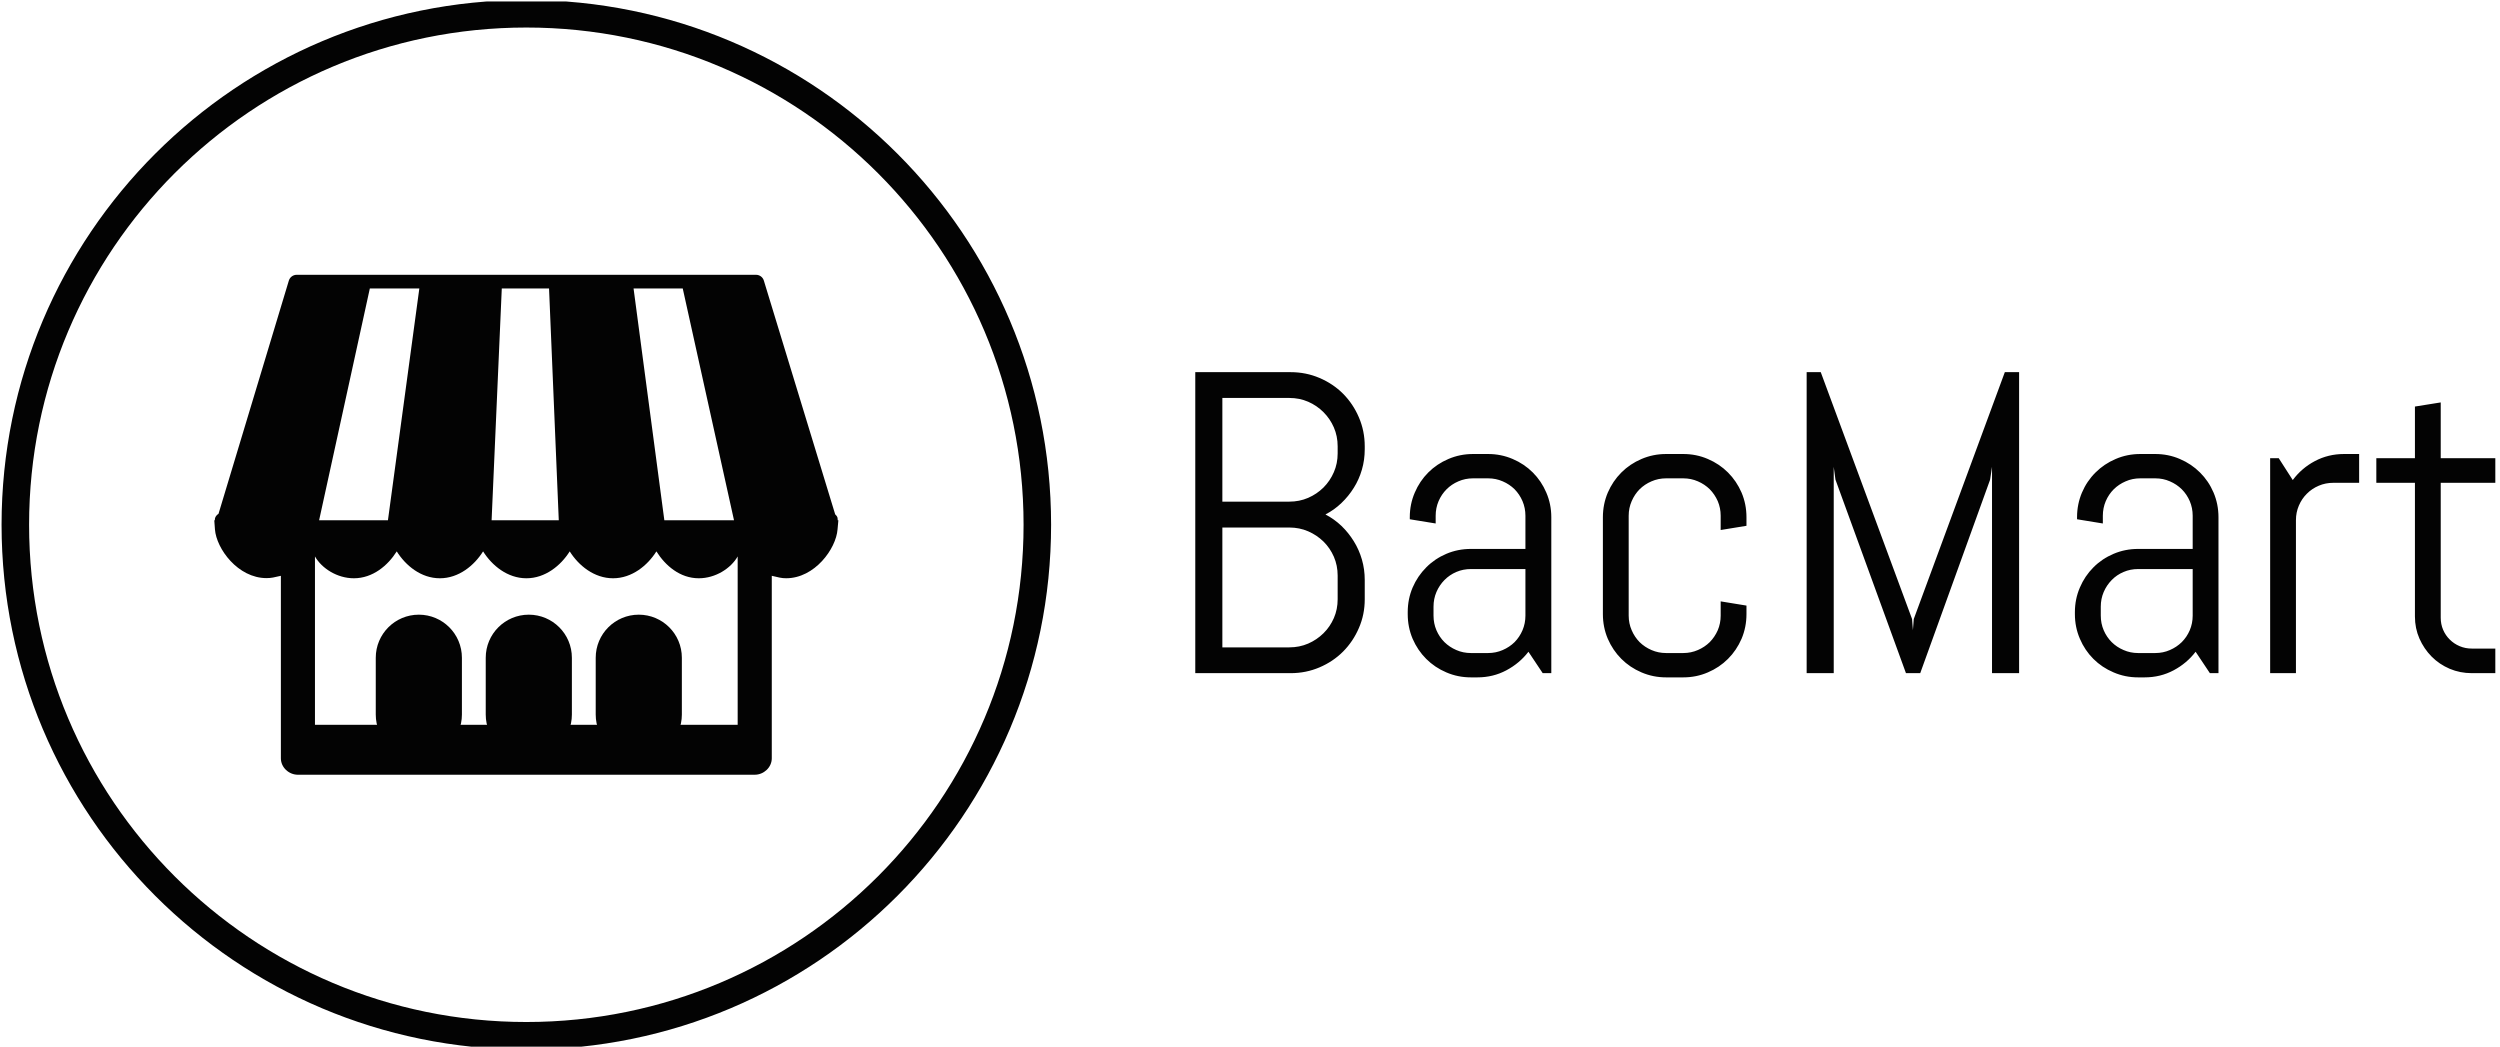 <svg xmlns="http://www.w3.org/2000/svg" version="1.1" xmlns:xlink="http://www.w3.org/1999/xlink" xmlns:svgjs="http://svgjs.dev/svgjs" width="1500" height="628" viewBox="0 0 1500 628"><g transform="matrix(1,0,0,1,-0.909,0.859)"><svg viewBox="0 0 396 166" data-background-color="#f9f9f9" preserveAspectRatio="xMidYMid meet" height="628" width="1500" xmlns="http://www.w3.org/2000/svg" xmlns:xlink="http://www.w3.org/1999/xlink"><g id="tight-bounds" transform="matrix(1,0,0,1,0.24,-0.227)"><svg viewBox="0 0 395.52 166.454" height="166.454" width="395.52"><g><svg viewBox="0 0 758.623 319.266" height="166.454" width="395.52"><g transform="matrix(1,0,0,1,363.103,113.21)"><svg viewBox="0 0 395.52 92.846" height="92.846" width="395.52"><g id="textblocktransform"><svg viewBox="0 0 395.52 92.846" height="92.846" width="395.52" id="textblock"><g><svg viewBox="0 0 395.52 92.846" height="92.846" width="395.52"><g transform="matrix(1,0,0,1,0,0)"><svg width="395.52" viewBox="4 -35.01 151.21 35.5" height="92.846" data-palette-color="#030303"><path d="M23.71-8.59L23.71-8.59Q23.71-6.81 23.03-5.25 22.36-3.69 21.19-2.51 20.02-1.34 18.44-0.67 16.87 0 15.09 0L15.09 0 4 0 4-35.01 15.09-35.01Q16.87-35.01 18.44-34.34 20.02-33.67 21.19-32.5 22.36-31.32 23.03-29.75 23.71-28.17 23.71-26.39L23.71-26.39 23.71-26.05Q23.71-24.8 23.38-23.67 23.05-22.53 22.44-21.56 21.83-20.58 21-19.79 20.17-18.99 19.14-18.46L19.14-18.46Q20.17-17.92 21-17.13 21.83-16.33 22.44-15.34 23.05-14.36 23.38-13.22 23.71-12.08 23.71-10.84L23.71-10.84 23.71-8.59ZM20.56-8.59L20.56-11.35Q20.56-12.52 20.12-13.54 19.68-14.55 18.91-15.31 18.14-16.06 17.13-16.5 16.11-16.94 14.94-16.94L14.94-16.94 7.15-16.94 7.15-3 14.94-3Q16.11-3 17.13-3.44 18.14-3.88 18.91-4.64 19.68-5.4 20.12-6.41 20.56-7.42 20.56-8.59L20.56-8.59ZM20.56-25.56L20.56-26.39Q20.56-27.56 20.12-28.58 19.68-29.59 18.91-30.36 18.14-31.13 17.13-31.57 16.11-32.01 14.94-32.01L14.94-32.01 7.15-32.01 7.15-19.95 14.94-19.95Q16.11-19.95 17.13-20.39 18.14-20.83 18.91-21.59 19.68-22.36 20.12-23.38 20.56-24.39 20.56-25.56L20.56-25.56ZM45.41 0L44.41 0 42.75-2.49Q41.72-1.15 40.18-0.33 38.64 0.49 36.81 0.49L36.81 0.49 36.06 0.49Q34.54 0.49 33.2-0.09 31.86-0.66 30.86-1.66 29.86-2.66 29.28-4 28.71-5.35 28.71-6.86L28.71-6.86 28.71-7.1Q28.71-8.62 29.28-9.96 29.86-11.3 30.86-12.3 31.86-13.31 33.2-13.88 34.54-14.45 36.06-14.45L36.06-14.45 42.4-14.45 42.4-18.31Q42.4-19.21 42.06-20.01 41.72-20.8 41.14-21.39 40.55-21.97 39.76-22.31 38.96-22.66 38.06-22.66L38.06-22.66 36.3-22.66Q35.4-22.66 34.6-22.31 33.81-21.97 33.23-21.39 32.64-20.8 32.3-20.01 31.96-19.21 31.96-18.31L31.96-18.31 31.96-17.41 28.95-17.9 28.95-18.14Q28.95-19.65 29.53-21 30.1-22.34 31.1-23.34 32.1-24.34 33.44-24.91 34.79-25.49 36.3-25.49L36.3-25.49 38.06-25.49Q39.57-25.49 40.92-24.91 42.26-24.34 43.26-23.34 44.26-22.34 44.83-21 45.41-19.65 45.41-18.14L45.41-18.14 45.41 0ZM42.4-6.69L42.4-12.11 36.06-12.11Q35.15-12.11 34.36-11.77 33.57-11.43 32.98-10.83 32.39-10.23 32.05-9.44 31.71-8.64 31.71-7.74L31.71-7.74 31.71-6.69Q31.71-5.79 32.05-4.99 32.39-4.2 32.98-3.61 33.57-3.03 34.36-2.69 35.15-2.34 36.06-2.34L36.06-2.34 38.06-2.34Q38.96-2.34 39.76-2.69 40.55-3.03 41.14-3.61 41.72-4.2 42.06-4.99 42.4-5.79 42.4-6.69L42.4-6.69ZM68.11-6.86L68.11-6.86Q68.11-5.35 67.54-4 66.96-2.66 65.96-1.66 64.96-0.66 63.62-0.09 62.28 0.49 60.76 0.49L60.76 0.49 58.76 0.49Q57.25 0.49 55.9-0.09 54.56-0.66 53.56-1.66 52.56-2.66 51.98-4 51.41-5.35 51.41-6.86L51.41-6.86 51.41-18.14Q51.41-19.65 51.98-21 52.56-22.34 53.56-23.34 54.56-24.34 55.9-24.91 57.25-25.49 58.76-25.49L58.76-25.49 60.76-25.49Q62.28-25.49 63.62-24.91 64.96-24.34 65.96-23.34 66.96-22.34 67.54-21 68.11-19.65 68.11-18.14L68.11-18.14 68.11-17.14 65.11-16.65 65.11-18.31Q65.11-19.21 64.77-20.01 64.42-20.8 63.84-21.39 63.25-21.97 62.46-22.31 61.66-22.66 60.76-22.66L60.76-22.66 58.76-22.66Q57.86-22.66 57.06-22.31 56.27-21.97 55.68-21.39 55.1-20.8 54.76-20.01 54.41-19.21 54.41-18.31L54.41-18.31 54.41-6.69Q54.41-5.79 54.76-4.99 55.1-4.2 55.68-3.61 56.27-3.03 57.06-2.69 57.86-2.34 58.76-2.34L58.76-2.34 60.76-2.34Q61.66-2.34 62.46-2.69 63.25-3.03 63.84-3.61 64.42-4.2 64.77-4.99 65.11-5.79 65.11-6.69L65.11-6.69 65.11-8.35 68.11-7.86 68.11-6.86ZM99.82 0L96.67 0 96.67-24 96.45-22.51 88.32 0 86.66 0 78.46-22.51 78.26-24 78.26 0 75.11 0 75.11-35.01 76.75-35.01 87.37-6.3 87.47-5 87.57-6.3 98.16-35.01 99.82-35.01 99.82 0ZM123.01 0L122.01 0 120.35-2.49Q119.33-1.15 117.79-0.33 116.25 0.49 114.42 0.49L114.42 0.49 113.66 0.49Q112.15 0.49 110.81-0.09 109.46-0.66 108.46-1.66 107.46-2.66 106.89-4 106.31-5.35 106.31-6.86L106.31-6.86 106.31-7.1Q106.31-8.62 106.89-9.96 107.46-11.3 108.46-12.3 109.46-13.31 110.81-13.88 112.15-14.45 113.66-14.45L113.66-14.45 120.01-14.45 120.01-18.31Q120.01-19.21 119.67-20.01 119.33-20.8 118.74-21.39 118.15-21.97 117.36-22.31 116.57-22.66 115.66-22.66L115.66-22.66 113.91-22.66Q113-22.66 112.21-22.31 111.42-21.97 110.83-21.39 110.24-20.8 109.9-20.01 109.56-19.21 109.56-18.31L109.56-18.31 109.56-17.41 106.56-17.9 106.56-18.14Q106.56-19.65 107.13-21 107.7-22.34 108.71-23.34 109.71-24.34 111.05-24.91 112.39-25.49 113.91-25.49L113.91-25.49 115.66-25.49Q117.18-25.49 118.52-24.91 119.86-24.34 120.86-23.34 121.87-22.34 122.44-21 123.01-19.65 123.01-18.14L123.01-18.14 123.01 0ZM120.01-6.69L120.01-12.11 113.66-12.11Q112.76-12.11 111.97-11.77 111.17-11.43 110.59-10.83 110-10.23 109.66-9.44 109.32-8.64 109.32-7.74L109.32-7.74 109.32-6.69Q109.32-5.79 109.66-4.99 110-4.2 110.59-3.61 111.17-3.03 111.97-2.69 112.76-2.34 113.66-2.34L113.66-2.34 115.66-2.34Q116.57-2.34 117.36-2.69 118.15-3.03 118.74-3.61 119.33-4.2 119.67-4.99 120.01-5.79 120.01-6.69L120.01-6.69ZM139.37-22.14L136.36-22.14Q135.46-22.14 134.67-21.8 133.87-21.46 133.29-20.87 132.7-20.29 132.36-19.49 132.02-18.7 132.02-17.8L132.02-17.8 132.02 0 129.02 0 129.02-25 130.02-25 131.65-22.46Q132.68-23.85 134.23-24.67 135.78-25.49 137.61-25.49L137.61-25.49 139.37-25.49 139.37-22.14ZM155.21 0L152.48 0Q151.11 0 149.9-0.51 148.69-1.03 147.8-1.93 146.91-2.83 146.38-4.03 145.86-5.22 145.86-6.59L145.86-6.59 145.86-22.14 141.37-22.14 141.37-25 145.86-25 145.86-31.01 148.86-31.49 148.86-25 155.21-25 155.21-22.14 148.86-22.14 148.86-6.45Q148.86-5.69 149.14-5.04 149.42-4.39 149.91-3.91 150.4-3.42 151.06-3.14 151.72-2.86 152.48-2.86L152.48-2.86 155.21-2.86 155.21 0Z" opacity="1" transform="matrix(1,0,0,1,0,0)" fill="#030303" class="wordmark-text-0" data-fill-palette-color="primary" id="text-0"></path></svg></g></svg></g></svg></g></svg></g><g><svg viewBox="0 0 319.266 319.266" height="319.266" width="319.266"><g><svg></svg></g><g id="icon-0"><svg viewBox="0 0 319.266 319.266" height="319.266" width="319.266"><g><path d="M0 159.633c0-88.163 71.47-159.633 159.633-159.633 88.163 0 159.633 71.47 159.633 159.633 0 88.163-71.47 159.633-159.633 159.633-88.163 0-159.633-71.47-159.633-159.633zM159.633 310.893c83.539 0 151.26-67.721 151.26-151.26 0-83.539-67.721-151.26-151.26-151.26-83.539 0-151.26 67.721-151.26 151.26 0 83.539 67.721 151.26 151.26 151.26z" data-fill-palette-color="accent" fill="#030303" stroke="transparent"></path></g><g transform="matrix(1,0,0,1,64.707,83.592)"><svg viewBox="0 0 189.851 152.082" height="152.082" width="189.851"><g><svg xmlns="http://www.w3.org/2000/svg" xmlns:xlink="http://www.w3.org/1999/xlink" version="1.1" x="0" y="0" viewBox="9.224 11.142 85.125 68.19" enable-background="new 0 0 100 100" xml:space="preserve" height="152.082" width="189.851" class="icon-cg-0" data-fill-palette-color="accent" id="cg-0"><g fill="#030303" data-fill-palette-color="accent"><g fill="#030303" data-fill-palette-color="accent"><path d="M22.958 79.083h57.658M82.941 79.331c1.234 0 2.324-1 2.324-2.238V52.198c0.93 0.211 1.283 0.334 1.957 0.334 3.905 0 6.816-4.028 7.014-6.667l0.113-1.245h-0.098c0.005 0 0.014-0.231-0.025-0.359-0.06-0.19-0.177-0.321-0.312-0.444L84.18 11.924c-0.143-0.469-0.576-0.782-1.068-0.782H20.464c-0.493 0-0.929 0.324-1.071 0.797l-9.59 31.799c-0.224 0.151-0.399 0.336-0.479 0.603-0.03 0.107-0.018 0.279-0.018 0.279H9.224l0.091 1.246c0.199 2.638 3.128 6.646 7.035 6.646 0.674 0 1.028-0.104 1.958-0.313v24.895c0 1.238 1.091 2.238 2.326 2.238M70.611 44.62l-4.199-31.618h6.708l6.993 31.618H70.611zM47.05 44.62l1.389-31.618h6.446l1.327 31.618H47.05zM23.523 44.62l6.919-31.618h6.751L32.911 44.62H23.523zM22.957 72.521V49.557c0.93 1.638 3.045 2.978 5.306 2.978 2.572 0 4.634-1.735 5.849-3.668 1.213 1.933 3.308 3.668 5.881 3.668 2.572 0 4.684-1.735 5.896-3.668 1.213 1.933 3.332 3.668 5.906 3.668 2.572 0 4.696-1.735 5.91-3.668 1.212 1.933 3.337 3.668 5.908 3.668 2.574 0 4.699-1.735 5.914-3.668 1.213 1.933 3.209 3.668 5.783 3.668 2.262 0 4.373-1.34 5.303-2.978v22.964H22.957L22.957 72.521z" fill="#030303" data-fill-palette-color="accent"></path></g></g><path d="M73 71.125C73 74.37 70.37 77 67.125 77l0 0c-3.245 0-5.875-2.63-5.875-5.875v-7.75c0-3.245 2.63-5.875 5.875-5.875l0 0C70.37 57.5 73 60.13 73 63.375V71.125z" fill="#030303" data-fill-palette-color="accent"></path><path d="M58 71.125C58 74.37 55.37 77 52.125 77l0 0c-3.245 0-5.875-2.63-5.875-5.875v-7.75c0-3.245 2.63-5.875 5.875-5.875l0 0C55.37 57.5 58 60.13 58 63.375V71.125z" fill="#030303" data-fill-palette-color="accent"></path><path d="M43 71.125C43 74.37 40.37 77 37.125 77l0 0c-3.245 0-5.875-2.63-5.875-5.875v-7.75c0-3.245 2.63-5.875 5.875-5.875l0 0C40.37 57.5 43 60.13 43 63.375V71.125z" fill="#030303" data-fill-palette-color="accent"></path></svg></g></svg></g></svg></g></svg></g></svg></g><defs></defs></svg><rect width="395.52" height="166.454" fill="none" stroke="none" visibility="hidden"></rect></g></svg></g></svg>